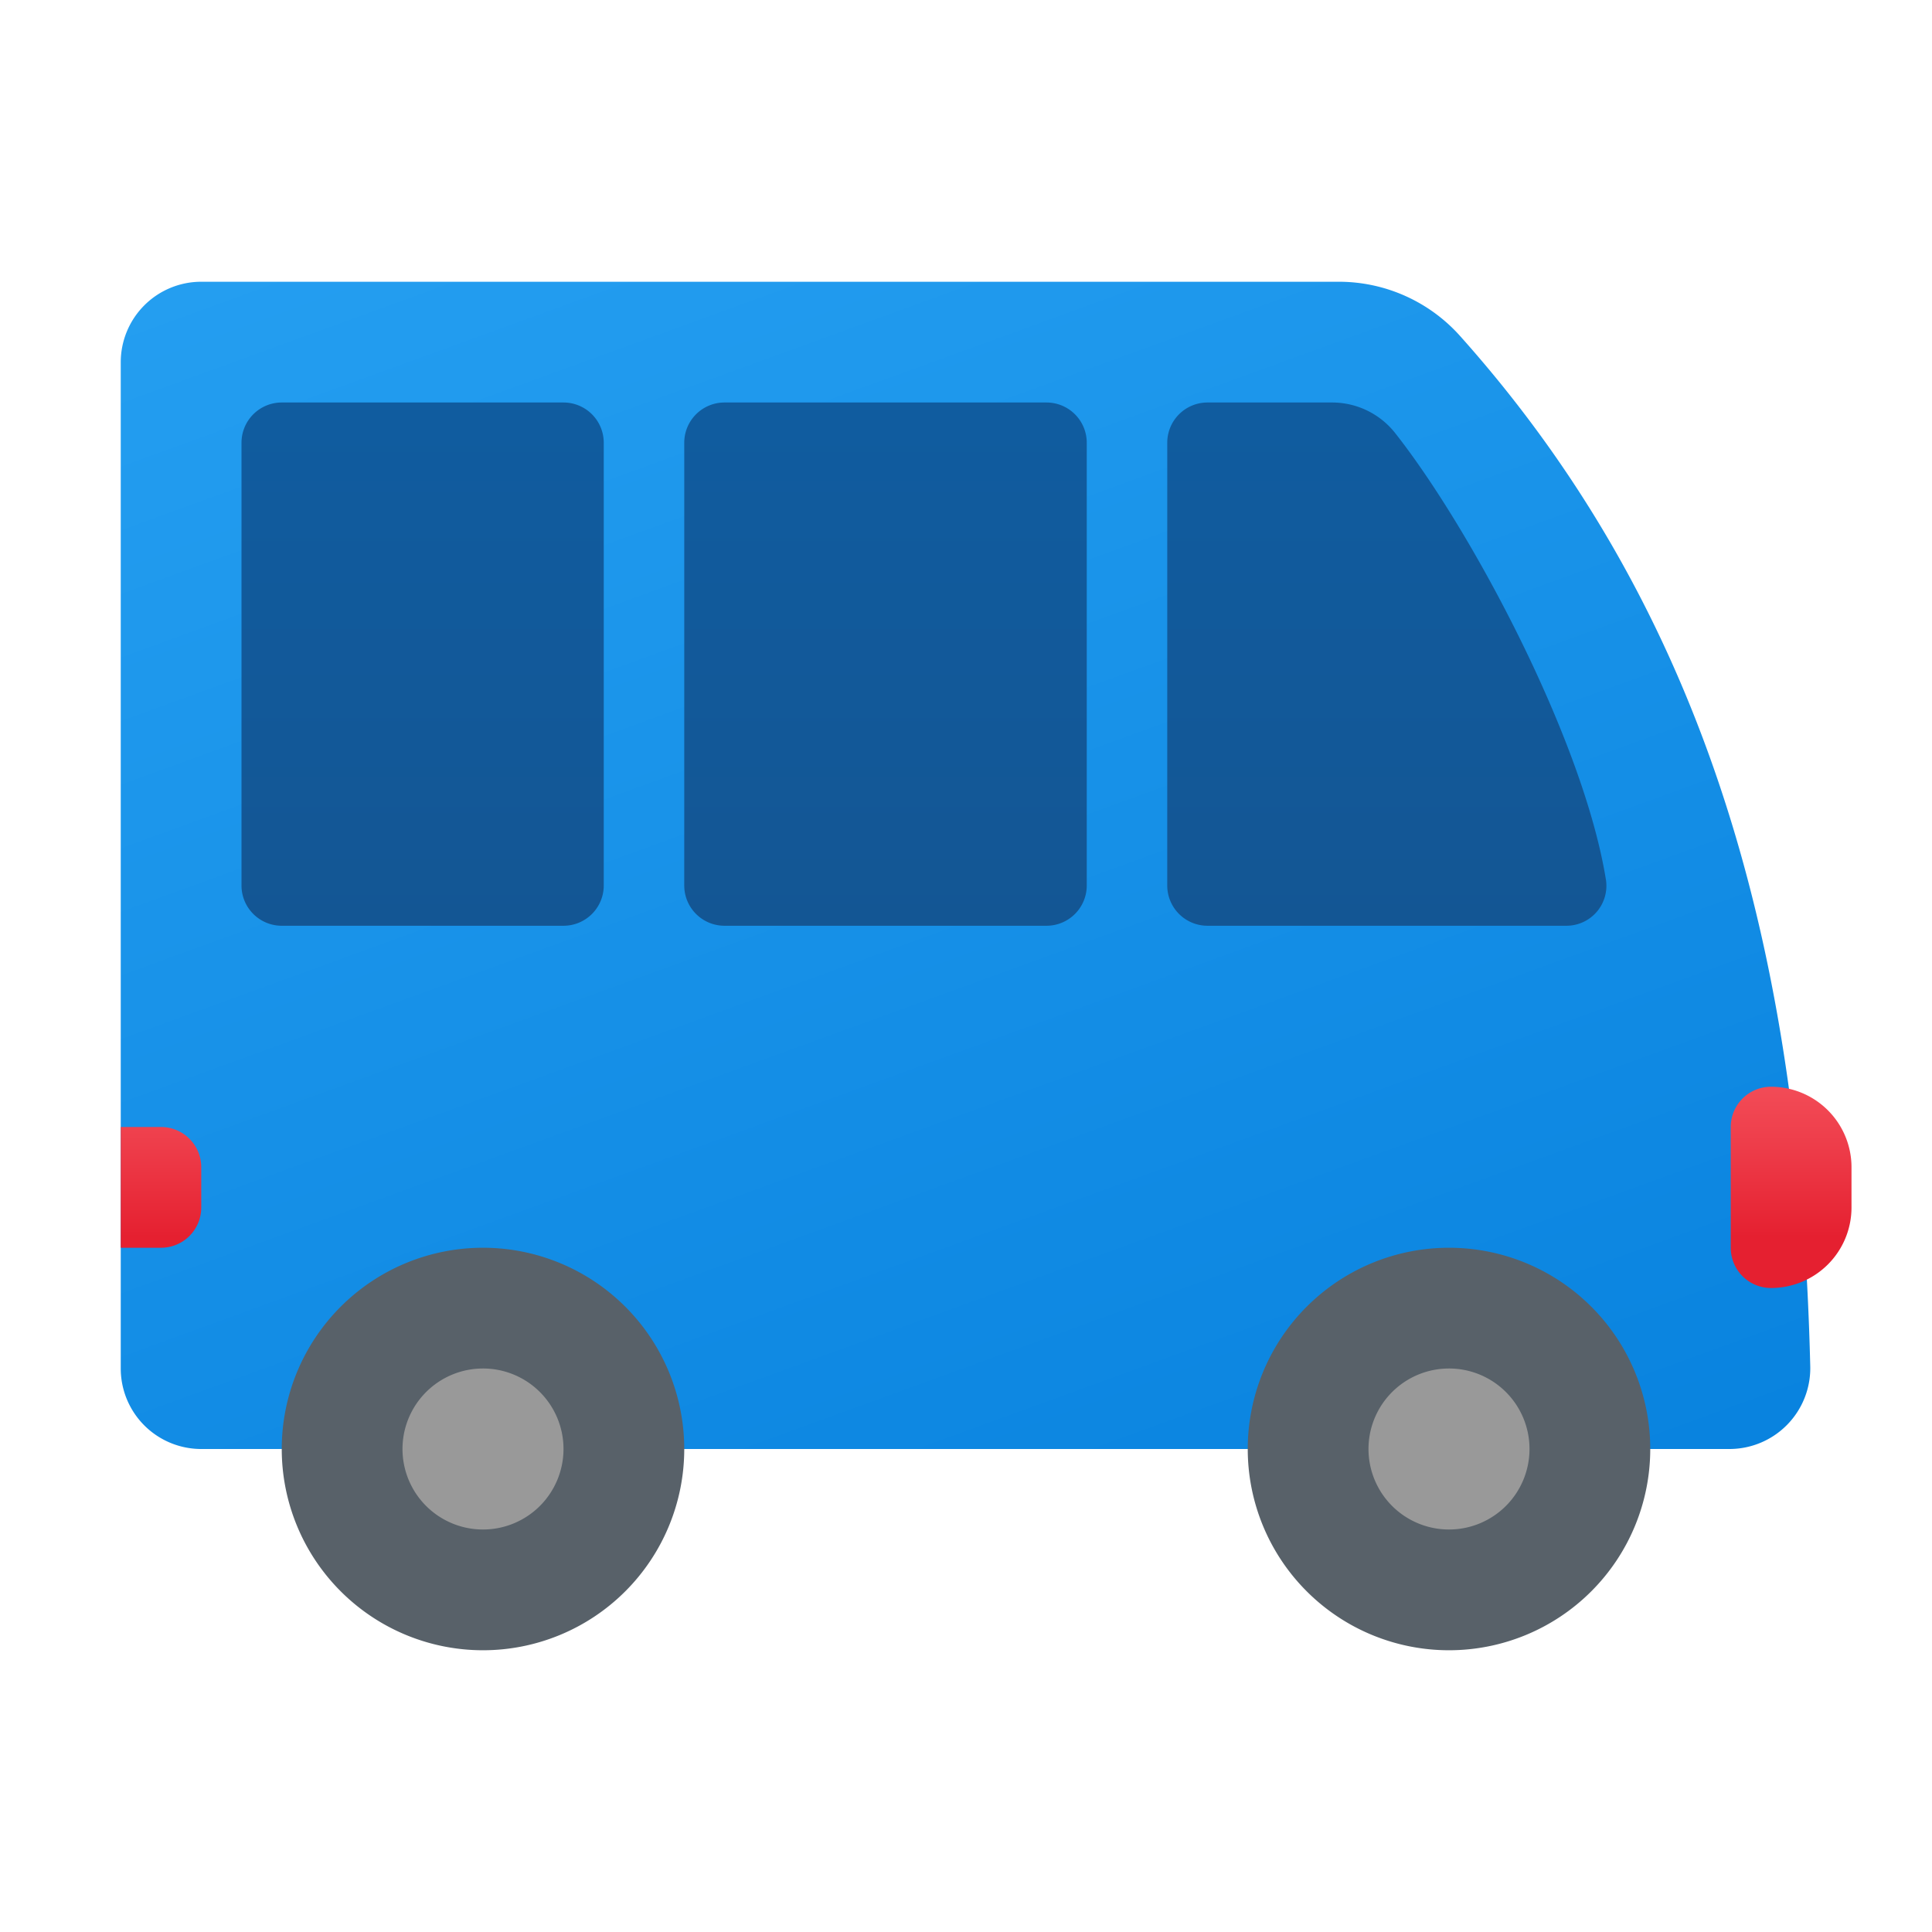 <svg xmlns="http://www.w3.org/2000/svg" xmlns:xlink="http://www.w3.org/1999/xlink" data-name="Слой 1" viewBox="0 0 48 48"><defs><linearGradient id="CR22T5_zrah62sr8lFdz6b" x1="11.3" x2="32.622" y1="-4.847" y2="53.734" data-name="Безымянный градиент 12" gradientUnits="userSpaceOnUse"><stop offset="0" stop-color="#2aa4f4"/><stop offset="1" stop-color="#007ad9"/></linearGradient><linearGradient id="CR22T5_zrah62sr8lFdz6c" x1="22.957" x2="22.957" y1="-.87" y2="32.14" data-name="Безымянный градиент 13" gradientUnits="userSpaceOnUse"><stop offset="0" stop-color="#0d61a9"/><stop offset="1" stop-color="#16528c"/></linearGradient><linearGradient id="CR22T5_zrah62sr8lFdz6a" x1="44.5" x2="44.5" y1="26.62" y2="30.73" data-name="Безымянный градиент 123" gradientUnits="userSpaceOnUse"><stop offset="0" stop-color="#f44f5a"/><stop offset=".443" stop-color="#ee3d4a"/><stop offset="1" stop-color="#e52030"/></linearGradient><linearGradient id="CR22T5_zrah62sr8lFdz6d" x1="4" x2="4" y1="26.62" y2="30.73" xlink:href="#CR22T5_zrah62sr8lFdz6a"/></defs><path fill="url(#CR22T5_zrah62sr8lFdz6b)" d="M42.974,36H5a2,2,0,0,1-2-2V9A2,2,0,0,1,5,7H33.272a4.04,4.04,0,0,1,3.008,1.353c6.473,7.244,8.459,15.999,8.695,25.579A2.009,2.009,0,0,1,42.974,36Z"/><path fill="#586169" d="M41,36a5,5,0,1,1-5-5,5,5,0,0,1,5,5"/><path fill="#999" d="M38,36a2,2,0,1,1-2-2,1.999,1.999,0,0,1,2,2"/><path fill="#586169" d="M17,36a5,5,0,1,1-5-5,5.001,5.001,0,0,1,5,5"/><path fill="#999" d="M14,36a2,2,0,1,1-2-2,1.999,1.999,0,0,1,2,2"/><path fill="url(#CR22T5_zrah62sr8lFdz6c)" d="M14,23H7a1,1,0,0,1-1-1V11a1,1,0,0,1,1-1h7a1,1,0,0,1,1,1V22A1,1,0,0,1,14,23Zm13-1V11a1,1,0,0,0-1-1H18a1,1,0,0,0-1,1V22a1,1,0,0,0,1,1h8A1,1,0,0,0,27,22Zm12.901-.13c-.558-3.485-3.35-8.714-5.238-11.11A1.996,1.996,0,0,0,33.091,10H30a1,1,0,0,0-1,1V22a1,1,0,0,0,1,1h8.907A.993.993,0,0,0,39.901,21.87Z"/><path fill="url(#CR22T5_zrah62sr8lFdz6a)" d="M44,27h0a2,2,0,0,1,2,2v1a2,2,0,0,1-2,2h0a1,1,0,0,1-1-1V28a1,1,0,0,1,1-1Z"/><path fill="url(#CR22T5_zrah62sr8lFdz6d)" d="M3,28H4a1,1,0,0,1,1,1v1a1,1,0,0,1-1,1H3a0,0,0,0,1,0,0V28A0,0,0,0,1,3,28Z"/></svg>
